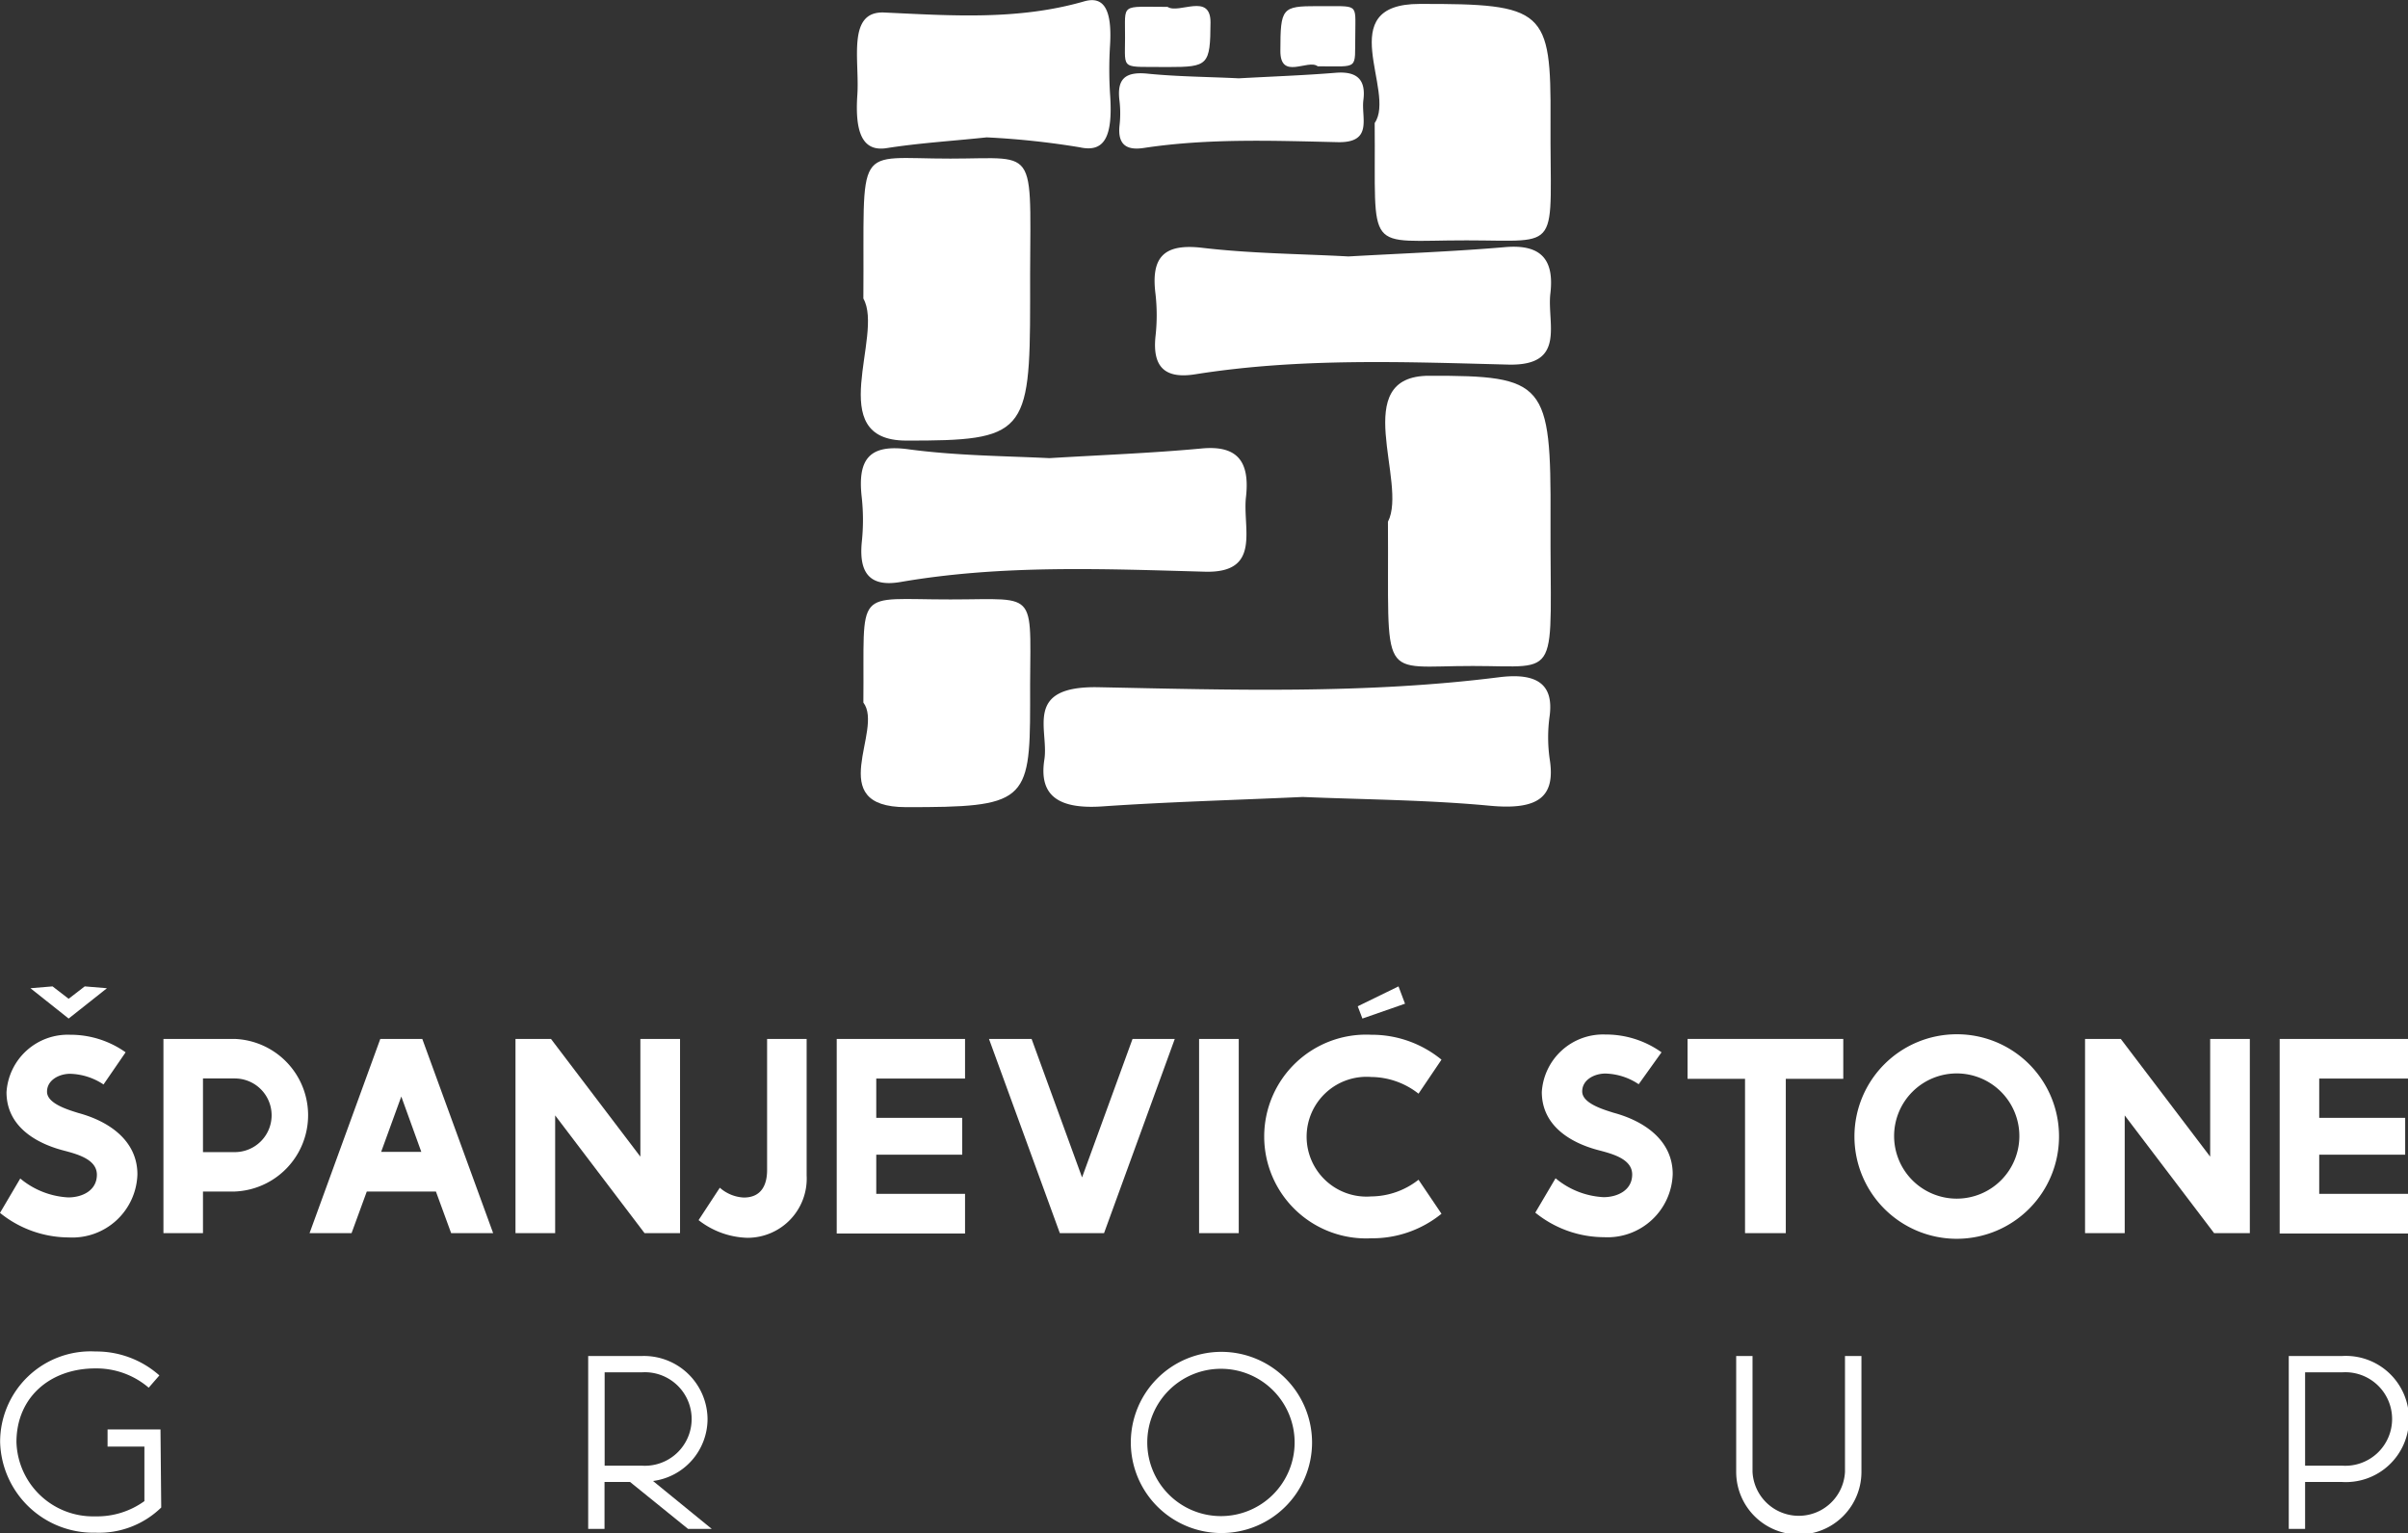 <svg id="Layer_1" data-name="Layer 1" xmlns="http://www.w3.org/2000/svg" viewBox="0 0 196.1 124.89"><rect x="0" y="0" width="196.1" height="124.89" fill="#333333" stroke="none"/><defs><style>.cls-1{fill:#fff;}</style></defs><title>spanjevic stone logo 1  bijelz</title><path class="cls-1" d="M393.77,244.24c-3.9,0-3.44-.34-3.46,2.53,0,2.71-.4,2.32,3.51,2.37,3.26,0,3.43-.15,3.45-3.63C397.28,243.05,394.69,244.85,393.77,244.24Z" transform="translate(-298.69 -243.68)"/><path class="cls-1" d="M406,249.08c3.44,0,3,.33,3.06-2.54,0-2.71.35-2.32-3.1-2.36-2.86,0-3,.14-3,3.63C402.94,250.26,405.22,248.46,406,249.08Z" transform="translate(-298.69 -243.68)"/><path class="cls-1" d="M368.51,251.4c-.22,3.2.49,4.63,2.36,4.35,2.66-.42,5.34-.58,8.17-.88a66,66,0,0,1,7.59.81c2,.44,2.71-.84,2.46-4.33a31.56,31.56,0,0,1,0-4c.17-2.88-.5-4-2.07-3.57-5.41,1.57-10.87,1.17-16.31.92C367.64,244.55,368.7,248.61,368.51,251.4Z" transform="translate(-298.69 -243.68)"/><path class="cls-1" d="M408.5,264.57c4.42-.25,8.6-.4,12.77-.76,2.91-.25,4,1,3.68,3.76-.3,2.42,1.35,5.93-3.43,5.81-8.51-.22-17-.56-25.5.79-2.46.39-3.49-.59-3.23-3.09a15.4,15.4,0,0,0,0-3.46c-.38-3,.68-4.13,3.84-3.75C400.64,264.34,404.69,264.36,408.5,264.57Z" transform="translate(-298.69 -243.68)"/><path class="cls-1" d="M399.57,250.06c2.72-.15,5.3-.24,7.88-.45,1.79-.15,2.48.59,2.27,2.22-.19,1.43.83,3.51-2.12,3.43-5.25-.12-10.51-.32-15.74.47-1.52.24-2.15-.35-2-1.82a8.78,8.78,0,0,0,0-2c-.23-1.79.43-2.44,2.38-2.22C394.71,249.93,397.21,249.94,399.57,250.06Z" transform="translate(-298.69 -243.68)"/><path class="cls-1" d="M384.15,281c4.3-.26,8.37-.41,12.42-.79,2.84-.26,3.92,1,3.59,3.95-.3,2.54,1.31,6.22-3.35,6.09-8.27-.23-16.56-.58-24.79.84-2.4.41-3.4-.62-3.15-3.24a17,17,0,0,0,0-3.64c-.37-3.18.66-4.34,3.74-3.94C376.5,280.8,380.45,280.82,384.15,281Z" transform="translate(-298.69 -243.68)"/><path class="cls-1" d="M410.64,253.7c.1,10.82-.93,9.55,7.48,9.56,7.91,0,6.78,1.07,6.84-9.79.05-9-.48-9.49-10.66-9.47C407.12,244,412.41,251.14,410.64,253.7Z" transform="translate(-298.69 -243.68)"/><path class="cls-1" d="M369,268c.1-12.9-.88-11.39,7.09-11.4,7.5,0,6.43-1.28,6.49,11.67,0,10.77-.46,11.32-10.11,11.3C365.68,279.55,370.7,271,369,268Z" transform="translate(-298.69 -243.68)"/><path class="cls-1" d="M411.72,286.18c.09,13.3-.86,11.74,6.91,11.75,7.32,0,6.28,1.32,6.33-12,.05-11.09-.44-11.66-9.86-11.64C408.46,274.27,413.36,283,411.72,286.18Z" transform="translate(-298.69 -243.68)"/><path class="cls-1" d="M404.78,308.6c-5.64.26-11,.4-16.33.77-3.73.25-5.15-1-4.71-3.82.38-2.45-1.74-6,4.39-5.89,10.89.22,21.79.56,32.62-.81,3.15-.4,4.47.6,4.14,3.14a12.51,12.51,0,0,0,0,3.51c.49,3.07-.87,4.2-4.92,3.81C414.85,308.83,409.66,308.81,404.78,308.6Z" transform="translate(-298.69 -243.68)"/><path class="cls-1" d="M369,300.91c.1-9.51-.88-8.39,7.09-8.4,7.5,0,6.43-.95,6.49,8.59,0,7.93-.46,8.34-10.11,8.33C365.68,309.42,370.7,303.15,369,300.91Z" transform="translate(-298.69 -243.68)"/><polygon class="cls-1" points="2.48 80.5 4.28 80.35 5.59 81.36 6.9 80.35 8.71 80.5 5.59 82.97 2.48 80.5"/><polygon class="cls-1" points="110.57 81.97 113.89 80.35 114.42 81.76 110.95 82.97 110.57 81.97"/><path class="cls-1" d="M308.92,329.4l-1.8,2.62a5.14,5.14,0,0,0-2.72-.87c-.88,0-1.88.5-1.88,1.46s1.68,1.46,2.54,1.73c2.63.71,4.82,2.33,4.82,5h0a5.3,5.3,0,0,1-5.59,5.14,8.94,8.94,0,0,1-5.6-2l1.65-2.8a6.64,6.64,0,0,0,3.91,1.54c1.11,0,2.33-.54,2.33-1.85s-1.74-1.71-2.82-2c-2.25-.61-4.54-2-4.54-4.72a5,5,0,0,1,5.18-4.68A7.76,7.76,0,0,1,308.92,329.4Z" transform="translate(-298.69 -243.68)"/><path class="cls-1" d="M317.81,328.31a6.22,6.22,0,0,1,0,12.43h-2.59v3.39H312V328.31Zm-2.59,9.22h2.59a3,3,0,0,0,0-6h-2.59Z" transform="translate(-298.69 -243.68)"/><path class="cls-1" d="M333.08,328.31l5.77,15.82h-3.42l-1.24-3.39h-5.63l-1.24,3.39H323.9l5.76-15.82Zm-3.35,9.2H333L331.37,333Z" transform="translate(-298.69 -243.68)"/><path class="cls-1" d="M343.56,328.31l7.28,9.59v-9.59h3.23v15.82h-2.89l-7.28-9.59v9.59h-3.23V328.31Zm-2.89,15.82h0Z" transform="translate(-298.69 -243.68)"/><path class="cls-1" d="M355.58,343.07l1.73-2.64a3.18,3.18,0,0,0,1.95.8c1.51,0,1.89-1.14,1.9-2.19V328.31h3.22v11.12a4.82,4.82,0,0,1-4.83,5.08A6.74,6.74,0,0,1,355.58,343.07Z" transform="translate(-298.69 -243.68)"/><path class="cls-1" d="M377.28,328.31v3.23h-7.23v3.2h7v3h-7v3.19h7.23v3.23H366.83V328.31Z" transform="translate(-298.69 -243.68)"/><path class="cls-1" d="M382.7,328.31l4.11,11.28,4.11-11.28h3.44l-5.76,15.82H385l-5.77-15.82Z" transform="translate(-298.69 -243.68)"/><path class="cls-1" d="M399.57,328.31v15.82h-3.23V328.31Z" transform="translate(-298.69 -243.68)"/><path class="cls-1" d="M416.08,330l-1.87,2.77a6.3,6.3,0,0,0-3.85-1.36,4.88,4.88,0,1,0,0,9.73,6.3,6.3,0,0,0,3.85-1.36l1.87,2.77a8.93,8.93,0,0,1-5.73,2,8.3,8.3,0,1,1,0-16.58A8.94,8.94,0,0,1,416.08,330Z" transform="translate(-298.69 -243.68)"/><path class="cls-1" d="M434,329.4,432.14,332a5.1,5.1,0,0,0-2.71-.87c-.89,0-1.89.5-1.89,1.46s1.69,1.46,2.54,1.73c2.64.71,4.83,2.33,4.83,5h0a5.31,5.31,0,0,1-5.59,5.14,8.92,8.92,0,0,1-5.6-2l1.65-2.8a6.62,6.62,0,0,0,3.91,1.54c1.1,0,2.33-.54,2.33-1.85s-1.74-1.71-2.83-2c-2.25-.61-4.53-2-4.53-4.72a5,5,0,0,1,5.17-4.68A7.8,7.8,0,0,1,434,329.4Z" transform="translate(-298.69 -243.68)"/><path class="cls-1" d="M448.8,328.31v3.25h-4.68v12.57H440.8V331.56h-4.68v-3.25Z" transform="translate(-298.69 -243.68)"/><path class="cls-1" d="M466.37,336.22a8.33,8.33,0,1,1-8.33-8.29A8.31,8.31,0,0,1,466.37,336.22Zm-13.43,0a5.1,5.1,0,1,0,5.1-5.1A5.1,5.1,0,0,0,452.94,336.22Z" transform="translate(-298.69 -243.68)"/><path class="cls-1" d="M471.4,328.31l7.28,9.59v-9.59h3.23v15.82H479l-7.28-9.59v9.59h-3.23V328.31Zm-2.89,15.82h0Z" transform="translate(-298.69 -243.68)"/><path class="cls-1" d="M494.79,328.31v3.23h-7.23v3.2h7v3h-7v3.19h7.23v3.23H484.34V328.31Z" transform="translate(-298.69 -243.68)"/><path class="cls-1" d="M311.67,355.72l-.87,1a6.54,6.54,0,0,0-4.35-1.57c-3.67,0-6.42,2.35-6.42,6a6.24,6.24,0,0,0,6.42,6.05,6.57,6.57,0,0,0,4-1.24l0-4.44h-3v-1.4h4.31l.06,6.36a7.25,7.25,0,0,1-5.36,2.05,7.59,7.59,0,0,1-7.76-7.38,7.37,7.37,0,0,1,7.76-7.38A7.74,7.74,0,0,1,311.67,355.72Z" transform="translate(-298.69 -243.68)"/><path class="cls-1" d="M350.93,354.14a5.18,5.18,0,0,1,5.38,5.13,5.1,5.1,0,0,1-4.44,5.05l4.78,3.9h-1.93L350,364.4h-2.08v3.82h-1.33V354.14Zm-3,1.37v7.56h3a3.81,3.81,0,1,0,0-7.6h-3Z" transform="translate(-298.69 -243.68)"/><path class="cls-1" d="M405.54,361.18a7.38,7.38,0,1,1-7.38-7.38A7.39,7.39,0,0,1,405.54,361.18Zm-13.42,0a6,6,0,1,0,6-6A6,6,0,0,0,392.12,361.18Z" transform="translate(-298.69 -243.68)"/><path class="cls-1" d="M441.41,354.14v9.44a3.77,3.77,0,0,0,7.53,0v-9.44h1.34v9.44a5.1,5.1,0,0,1-10.2,0v-9.44Z" transform="translate(-298.69 -243.68)"/><path class="cls-1" d="M489.41,354.14a5.14,5.14,0,1,1,0,10.26h-3v3.82h-1.33V354.14Zm-3,8.93h3a3.81,3.81,0,1,0,0-7.6h-3Z" transform="translate(-298.69 -243.68)"/></svg>
